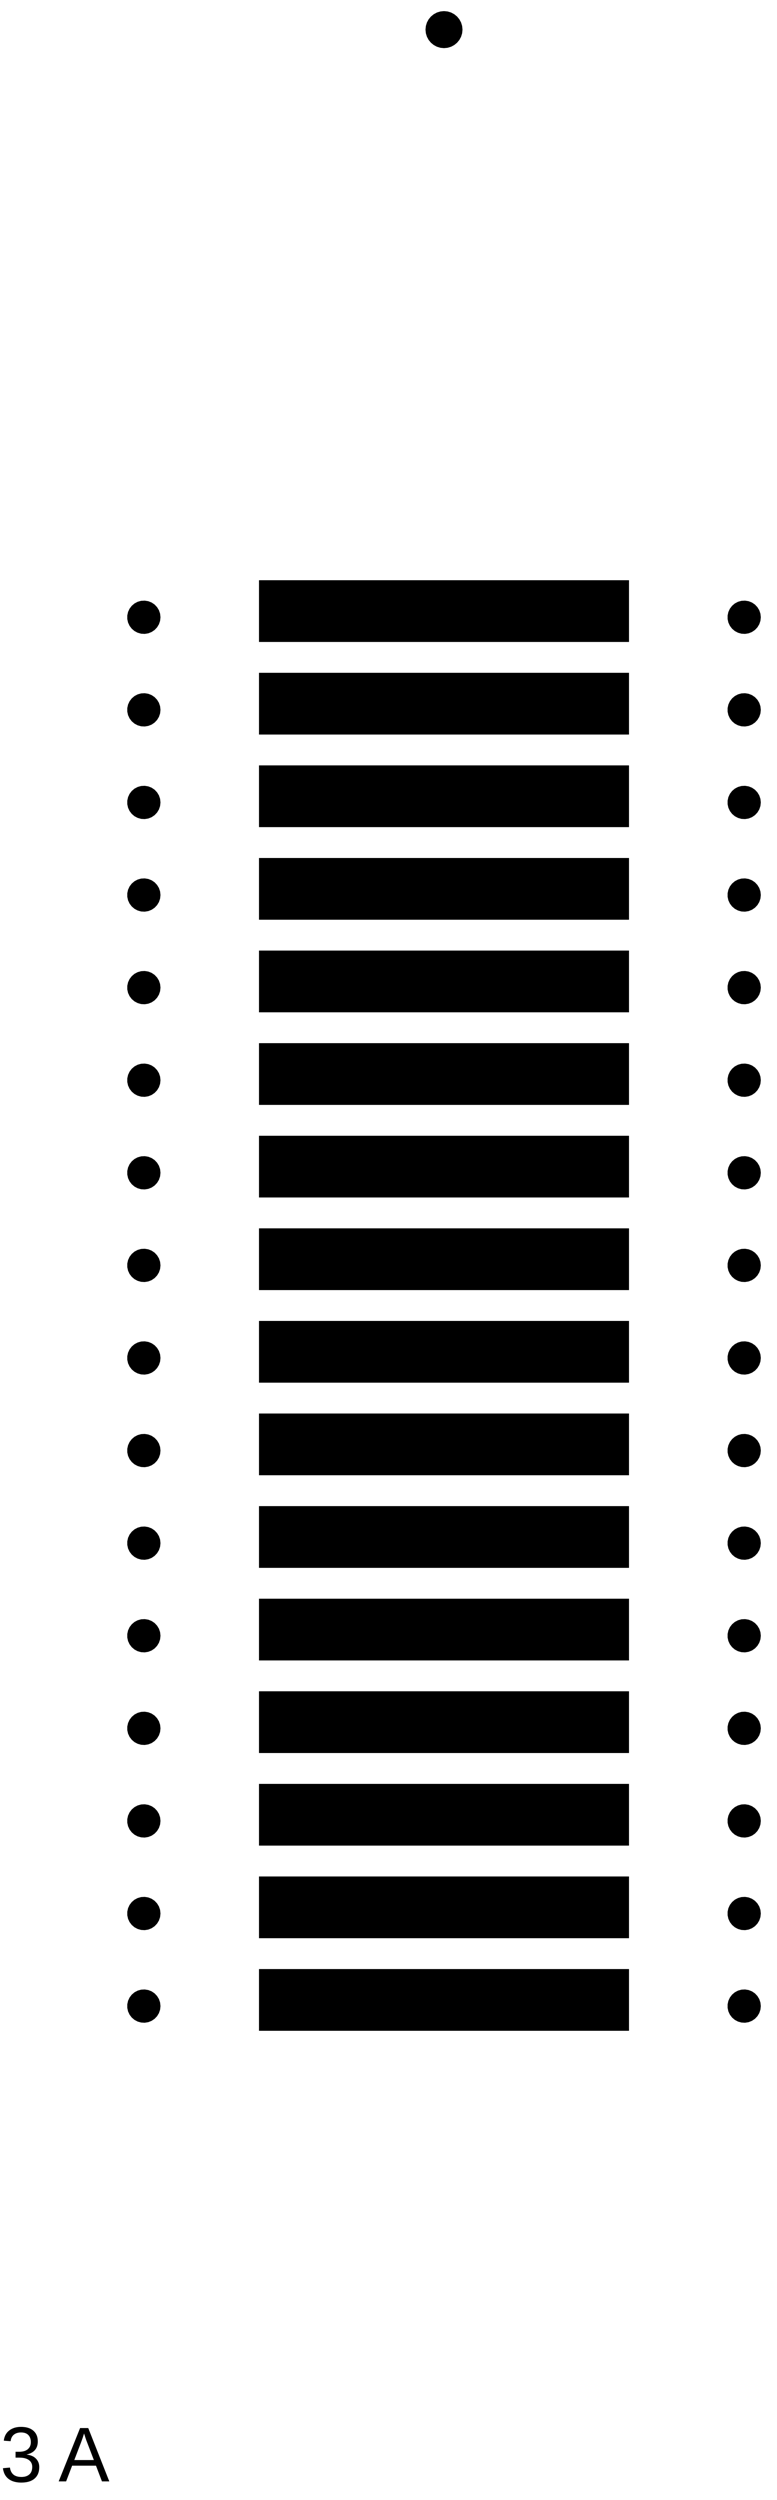 <?xml version="1.0" standalone="no"?>
<!DOCTYPE svg PUBLIC "-//W3C//DTD SVG 1.1//EN" "http://www.w3.org/Graphics/SVG/1.1/DTD/svg11.dtd">
<svg width="42mm" height="135mm" viewBox="1 -135 42 135" xmlns="http://www.w3.org/2000/svg" version="1.1">
<title>OpenSCAD Model</title>
<path d="
M 25.195,-132.419 L 25.383,-132.476 L 25.556,-132.569 L 25.707,-132.693 L 25.831,-132.844 L 25.924,-133.017
 L 25.981,-133.205 L 26,-133.4 L 25.981,-133.595 L 25.924,-133.783 L 25.831,-133.956 L 25.707,-134.107
 L 25.556,-134.231 L 25.383,-134.324 L 25.195,-134.381 L 25,-134.4 L 24.805,-134.381 L 24.617,-134.324
 L 24.444,-134.231 L 24.293,-134.107 L 24.169,-133.956 L 24.076,-133.783 L 24.019,-133.595 L 24,-133.4
 L 24.019,-133.205 L 24.076,-133.017 L 24.169,-132.844 L 24.293,-132.693 L 24.444,-132.569 L 24.617,-132.476
 L 24.805,-132.419 L 25,-132.4 z
M 35,-103.667 L 15,-103.667 L 15,-100.333 L 35,-100.333 z
M 9.016,-100.799 L 9.197,-100.872 L 9.358,-100.981 L 9.491,-101.122 L 9.592,-101.289 L 9.654,-101.473
 L 9.675,-101.667 L 9.654,-101.86 L 9.592,-102.045 L 9.491,-102.211 L 9.358,-102.353 L 9.197,-102.462
 L 9.016,-102.534 L 8.824,-102.565 L 8.629,-102.555 L 8.442,-102.503 L 8.27,-102.412 L 8.122,-102.286
 L 8.004,-102.131 L 7.922,-101.954 L 7.88,-101.764 L 7.88,-101.569 L 7.922,-101.379 L 8.004,-101.203
 L 8.122,-101.048 L 8.27,-100.922 L 8.442,-100.831 L 8.629,-100.779 L 8.824,-100.768 z
M 41.466,-100.799 L 41.647,-100.872 L 41.808,-100.981 L 41.941,-101.122 L 42.042,-101.289 L 42.104,-101.473
 L 42.125,-101.667 L 42.104,-101.86 L 42.042,-102.045 L 41.941,-102.211 L 41.808,-102.353 L 41.647,-102.462
 L 41.466,-102.534 L 41.274,-102.565 L 41.079,-102.555 L 40.892,-102.503 L 40.72,-102.412 L 40.572,-102.286
 L 40.454,-102.131 L 40.372,-101.954 L 40.33,-101.764 L 40.33,-101.569 L 40.372,-101.379 L 40.454,-101.203
 L 40.572,-101.048 L 40.72,-100.922 L 40.892,-100.831 L 41.079,-100.779 L 41.274,-100.768 z
M 35,-98.667 L 15,-98.667 L 15,-95.333 L 35,-95.333 z
M 9.016,-95.799 L 9.197,-95.871 L 9.358,-95.981 L 9.491,-96.122 L 9.592,-96.289 L 9.654,-96.473
 L 9.675,-96.667 L 9.654,-96.86 L 9.592,-97.045 L 9.491,-97.211 L 9.358,-97.353 L 9.197,-97.462
 L 9.016,-97.534 L 8.824,-97.565 L 8.629,-97.555 L 8.442,-97.503 L 8.27,-97.412 L 8.122,-97.286
 L 8.004,-97.131 L 7.922,-96.954 L 7.88,-96.764 L 7.88,-96.569 L 7.922,-96.379 L 8.004,-96.203
 L 8.122,-96.048 L 8.27,-95.922 L 8.442,-95.831 L 8.629,-95.778 L 8.824,-95.768 z
M 41.466,-95.799 L 41.647,-95.871 L 41.808,-95.981 L 41.941,-96.122 L 42.042,-96.289 L 42.104,-96.473
 L 42.125,-96.667 L 42.104,-96.86 L 42.042,-97.045 L 41.941,-97.211 L 41.808,-97.353 L 41.647,-97.462
 L 41.466,-97.534 L 41.274,-97.565 L 41.079,-97.555 L 40.892,-97.503 L 40.72,-97.412 L 40.572,-97.286
 L 40.454,-97.131 L 40.372,-96.954 L 40.33,-96.764 L 40.33,-96.569 L 40.372,-96.379 L 40.454,-96.203
 L 40.572,-96.048 L 40.72,-95.922 L 40.892,-95.831 L 41.079,-95.778 L 41.274,-95.768 z
M 35,-93.667 L 15,-93.667 L 15,-90.333 L 35,-90.333 z
M 9.016,-90.799 L 9.197,-90.871 L 9.358,-90.981 L 9.491,-91.122 L 9.592,-91.289 L 9.654,-91.473
 L 9.675,-91.667 L 9.654,-91.86 L 9.592,-92.045 L 9.491,-92.211 L 9.358,-92.353 L 9.197,-92.462
 L 9.016,-92.534 L 8.824,-92.565 L 8.629,-92.555 L 8.442,-92.503 L 8.27,-92.412 L 8.122,-92.286
 L 8.004,-92.131 L 7.922,-91.954 L 7.88,-91.764 L 7.88,-91.569 L 7.922,-91.379 L 8.004,-91.203
 L 8.122,-91.048 L 8.27,-90.922 L 8.442,-90.831 L 8.629,-90.778 L 8.824,-90.768 z
M 41.466,-90.799 L 41.647,-90.871 L 41.808,-90.981 L 41.941,-91.122 L 42.042,-91.289 L 42.104,-91.473
 L 42.125,-91.667 L 42.104,-91.86 L 42.042,-92.045 L 41.941,-92.211 L 41.808,-92.353 L 41.647,-92.462
 L 41.466,-92.534 L 41.274,-92.565 L 41.079,-92.555 L 40.892,-92.503 L 40.72,-92.412 L 40.572,-92.286
 L 40.454,-92.131 L 40.372,-91.954 L 40.33,-91.764 L 40.33,-91.569 L 40.372,-91.379 L 40.454,-91.203
 L 40.572,-91.048 L 40.72,-90.922 L 40.892,-90.831 L 41.079,-90.778 L 41.274,-90.768 z
M 35,-88.667 L 15,-88.667 L 15,-85.333 L 35,-85.333 z
M 9.016,-85.799 L 9.197,-85.871 L 9.358,-85.981 L 9.491,-86.122 L 9.592,-86.289 L 9.654,-86.473
 L 9.675,-86.667 L 9.654,-86.86 L 9.592,-87.045 L 9.491,-87.211 L 9.358,-87.353 L 9.197,-87.462
 L 9.016,-87.534 L 8.824,-87.565 L 8.629,-87.555 L 8.442,-87.503 L 8.27,-87.412 L 8.122,-87.286
 L 8.004,-87.131 L 7.922,-86.954 L 7.88,-86.764 L 7.88,-86.569 L 7.922,-86.379 L 8.004,-86.203
 L 8.122,-86.048 L 8.27,-85.922 L 8.442,-85.831 L 8.629,-85.778 L 8.824,-85.768 z
M 41.466,-85.799 L 41.647,-85.871 L 41.808,-85.981 L 41.941,-86.122 L 42.042,-86.289 L 42.104,-86.473
 L 42.125,-86.667 L 42.104,-86.86 L 42.042,-87.045 L 41.941,-87.211 L 41.808,-87.353 L 41.647,-87.462
 L 41.466,-87.534 L 41.274,-87.565 L 41.079,-87.555 L 40.892,-87.503 L 40.72,-87.412 L 40.572,-87.286
 L 40.454,-87.131 L 40.372,-86.954 L 40.33,-86.764 L 40.33,-86.569 L 40.372,-86.379 L 40.454,-86.203
 L 40.572,-86.048 L 40.72,-85.922 L 40.892,-85.831 L 41.079,-85.778 L 41.274,-85.768 z
M 35,-83.667 L 15,-83.667 L 15,-80.333 L 35,-80.333 z
M 9.016,-80.799 L 9.197,-80.871 L 9.358,-80.981 L 9.491,-81.122 L 9.592,-81.289 L 9.654,-81.473
 L 9.675,-81.667 L 9.654,-81.86 L 9.592,-82.045 L 9.491,-82.211 L 9.358,-82.353 L 9.197,-82.462
 L 9.016,-82.534 L 8.824,-82.565 L 8.629,-82.555 L 8.442,-82.503 L 8.27,-82.412 L 8.122,-82.286
 L 8.004,-82.131 L 7.922,-81.954 L 7.88,-81.764 L 7.88,-81.569 L 7.922,-81.379 L 8.004,-81.203
 L 8.122,-81.048 L 8.27,-80.922 L 8.442,-80.831 L 8.629,-80.778 L 8.824,-80.768 z
M 41.466,-80.799 L 41.647,-80.871 L 41.808,-80.981 L 41.941,-81.122 L 42.042,-81.289 L 42.104,-81.473
 L 42.125,-81.667 L 42.104,-81.86 L 42.042,-82.045 L 41.941,-82.211 L 41.808,-82.353 L 41.647,-82.462
 L 41.466,-82.534 L 41.274,-82.565 L 41.079,-82.555 L 40.892,-82.503 L 40.72,-82.412 L 40.572,-82.286
 L 40.454,-82.131 L 40.372,-81.954 L 40.33,-81.764 L 40.33,-81.569 L 40.372,-81.379 L 40.454,-81.203
 L 40.572,-81.048 L 40.72,-80.922 L 40.892,-80.831 L 41.079,-80.778 L 41.274,-80.768 z
M 35,-78.667 L 15,-78.667 L 15,-75.333 L 35,-75.333 z
M 9.016,-75.799 L 9.197,-75.871 L 9.358,-75.981 L 9.491,-76.122 L 9.592,-76.289 L 9.654,-76.473
 L 9.675,-76.667 L 9.654,-76.86 L 9.592,-77.045 L 9.491,-77.211 L 9.358,-77.353 L 9.197,-77.462
 L 9.016,-77.534 L 8.824,-77.565 L 8.629,-77.555 L 8.442,-77.503 L 8.27,-77.412 L 8.122,-77.286
 L 8.004,-77.131 L 7.922,-76.954 L 7.88,-76.764 L 7.88,-76.569 L 7.922,-76.379 L 8.004,-76.203
 L 8.122,-76.048 L 8.27,-75.922 L 8.442,-75.831 L 8.629,-75.778 L 8.824,-75.768 z
M 41.466,-75.799 L 41.647,-75.871 L 41.808,-75.981 L 41.941,-76.122 L 42.042,-76.289 L 42.104,-76.473
 L 42.125,-76.667 L 42.104,-76.86 L 42.042,-77.045 L 41.941,-77.211 L 41.808,-77.353 L 41.647,-77.462
 L 41.466,-77.534 L 41.274,-77.565 L 41.079,-77.555 L 40.892,-77.503 L 40.72,-77.412 L 40.572,-77.286
 L 40.454,-77.131 L 40.372,-76.954 L 40.33,-76.764 L 40.33,-76.569 L 40.372,-76.379 L 40.454,-76.203
 L 40.572,-76.048 L 40.72,-75.922 L 40.892,-75.831 L 41.079,-75.778 L 41.274,-75.768 z
M 35,-73.667 L 15,-73.667 L 15,-70.333 L 35,-70.333 z
M 9.016,-70.799 L 9.197,-70.871 L 9.358,-70.981 L 9.491,-71.122 L 9.592,-71.289 L 9.654,-71.473
 L 9.675,-71.667 L 9.654,-71.86 L 9.592,-72.045 L 9.491,-72.211 L 9.358,-72.353 L 9.197,-72.462
 L 9.016,-72.534 L 8.824,-72.565 L 8.629,-72.555 L 8.442,-72.503 L 8.27,-72.412 L 8.122,-72.286
 L 8.004,-72.131 L 7.922,-71.954 L 7.88,-71.764 L 7.88,-71.569 L 7.922,-71.379 L 8.004,-71.203
 L 8.122,-71.048 L 8.27,-70.922 L 8.442,-70.831 L 8.629,-70.778 L 8.824,-70.768 z
M 41.466,-70.799 L 41.647,-70.871 L 41.808,-70.981 L 41.941,-71.122 L 42.042,-71.289 L 42.104,-71.473
 L 42.125,-71.667 L 42.104,-71.86 L 42.042,-72.045 L 41.941,-72.211 L 41.808,-72.353 L 41.647,-72.462
 L 41.466,-72.534 L 41.274,-72.565 L 41.079,-72.555 L 40.892,-72.503 L 40.72,-72.412 L 40.572,-72.286
 L 40.454,-72.131 L 40.372,-71.954 L 40.33,-71.764 L 40.33,-71.569 L 40.372,-71.379 L 40.454,-71.203
 L 40.572,-71.048 L 40.72,-70.922 L 40.892,-70.831 L 41.079,-70.778 L 41.274,-70.768 z
M 35,-68.667 L 15,-68.667 L 15,-65.333 L 35,-65.333 z
M 9.016,-65.799 L 9.197,-65.871 L 9.358,-65.981 L 9.491,-66.122 L 9.592,-66.289 L 9.654,-66.473
 L 9.675,-66.667 L 9.654,-66.86 L 9.592,-67.045 L 9.491,-67.211 L 9.358,-67.353 L 9.197,-67.462
 L 9.016,-67.534 L 8.824,-67.565 L 8.629,-67.555 L 8.442,-67.503 L 8.27,-67.412 L 8.122,-67.286
 L 8.004,-67.131 L 7.922,-66.954 L 7.88,-66.764 L 7.88,-66.569 L 7.922,-66.379 L 8.004,-66.203
 L 8.122,-66.048 L 8.27,-65.922 L 8.442,-65.831 L 8.629,-65.778 L 8.824,-65.768 z
M 41.466,-65.799 L 41.647,-65.871 L 41.808,-65.981 L 41.941,-66.122 L 42.042,-66.289 L 42.104,-66.473
 L 42.125,-66.667 L 42.104,-66.86 L 42.042,-67.045 L 41.941,-67.211 L 41.808,-67.353 L 41.647,-67.462
 L 41.466,-67.534 L 41.274,-67.565 L 41.079,-67.555 L 40.892,-67.503 L 40.72,-67.412 L 40.572,-67.286
 L 40.454,-67.131 L 40.372,-66.954 L 40.33,-66.764 L 40.33,-66.569 L 40.372,-66.379 L 40.454,-66.203
 L 40.572,-66.048 L 40.72,-65.922 L 40.892,-65.831 L 41.079,-65.778 L 41.274,-65.768 z
M 35,-63.667 L 15,-63.667 L 15,-60.333 L 35,-60.333 z
M 9.016,-60.8 L 9.197,-60.871 L 9.358,-60.981 L 9.491,-61.122 L 9.592,-61.289 L 9.654,-61.473
 L 9.675,-61.667 L 9.654,-61.86 L 9.592,-62.045 L 9.491,-62.211 L 9.358,-62.353 L 9.197,-62.462
 L 9.016,-62.534 L 8.824,-62.565 L 8.629,-62.555 L 8.442,-62.503 L 8.27,-62.412 L 8.122,-62.286
 L 8.004,-62.131 L 7.922,-61.954 L 7.88,-61.764 L 7.88,-61.569 L 7.922,-61.379 L 8.004,-61.203
 L 8.122,-61.048 L 8.27,-60.922 L 8.442,-60.831 L 8.629,-60.779 L 8.824,-60.768 z
M 41.466,-60.8 L 41.647,-60.871 L 41.808,-60.981 L 41.941,-61.122 L 42.042,-61.289 L 42.104,-61.473
 L 42.125,-61.667 L 42.104,-61.86 L 42.042,-62.045 L 41.941,-62.211 L 41.808,-62.353 L 41.647,-62.462
 L 41.466,-62.534 L 41.274,-62.565 L 41.079,-62.555 L 40.892,-62.503 L 40.72,-62.412 L 40.572,-62.286
 L 40.454,-62.131 L 40.372,-61.954 L 40.33,-61.764 L 40.33,-61.569 L 40.372,-61.379 L 40.454,-61.203
 L 40.572,-61.048 L 40.72,-60.922 L 40.892,-60.831 L 41.079,-60.779 L 41.274,-60.768 z
M 35,-58.667 L 15,-58.667 L 15,-55.333 L 35,-55.333 z
M 41.466,-55.8 L 41.647,-55.871 L 41.808,-55.981 L 41.941,-56.122 L 42.042,-56.289 L 42.104,-56.473
 L 42.125,-56.667 L 42.104,-56.86 L 42.042,-57.045 L 41.941,-57.211 L 41.808,-57.353 L 41.647,-57.462
 L 41.466,-57.534 L 41.274,-57.565 L 41.079,-57.555 L 40.892,-57.503 L 40.72,-57.412 L 40.572,-57.286
 L 40.454,-57.131 L 40.372,-56.954 L 40.33,-56.764 L 40.33,-56.569 L 40.372,-56.379 L 40.454,-56.203
 L 40.572,-56.048 L 40.72,-55.922 L 40.892,-55.831 L 41.079,-55.779 L 41.274,-55.768 z
M 9.016,-55.8 L 9.197,-55.871 L 9.358,-55.981 L 9.491,-56.122 L 9.592,-56.289 L 9.654,-56.473
 L 9.675,-56.667 L 9.654,-56.86 L 9.592,-57.045 L 9.491,-57.211 L 9.358,-57.353 L 9.197,-57.462
 L 9.016,-57.534 L 8.824,-57.565 L 8.629,-57.555 L 8.442,-57.503 L 8.27,-57.412 L 8.122,-57.286
 L 8.004,-57.131 L 7.922,-56.954 L 7.88,-56.764 L 7.88,-56.569 L 7.922,-56.379 L 8.004,-56.203
 L 8.122,-56.048 L 8.27,-55.922 L 8.442,-55.831 L 8.629,-55.779 L 8.824,-55.768 z
M 35,-53.667 L 15,-53.667 L 15,-50.333 L 35,-50.333 z
M 9.016,-50.8 L 9.197,-50.871 L 9.358,-50.981 L 9.491,-51.122 L 9.592,-51.289 L 9.654,-51.473
 L 9.675,-51.667 L 9.654,-51.86 L 9.592,-52.045 L 9.491,-52.211 L 9.358,-52.353 L 9.197,-52.462
 L 9.016,-52.534 L 8.824,-52.565 L 8.629,-52.555 L 8.442,-52.503 L 8.27,-52.412 L 8.122,-52.286
 L 8.004,-52.131 L 7.922,-51.954 L 7.88,-51.764 L 7.88,-51.569 L 7.922,-51.379 L 8.004,-51.203
 L 8.122,-51.048 L 8.27,-50.922 L 8.442,-50.831 L 8.629,-50.779 L 8.824,-50.768 z
M 41.466,-50.8 L 41.647,-50.871 L 41.808,-50.981 L 41.941,-51.122 L 42.042,-51.289 L 42.104,-51.473
 L 42.125,-51.667 L 42.104,-51.86 L 42.042,-52.045 L 41.941,-52.211 L 41.808,-52.353 L 41.647,-52.462
 L 41.466,-52.534 L 41.274,-52.565 L 41.079,-52.555 L 40.892,-52.503 L 40.72,-52.412 L 40.572,-52.286
 L 40.454,-52.131 L 40.372,-51.954 L 40.33,-51.764 L 40.33,-51.569 L 40.372,-51.379 L 40.454,-51.203
 L 40.572,-51.048 L 40.72,-50.922 L 40.892,-50.831 L 41.079,-50.779 L 41.274,-50.768 z
M 35,-48.667 L 15,-48.667 L 15,-45.333 L 35,-45.333 z
M 9.016,-45.8 L 9.197,-45.871 L 9.358,-45.981 L 9.491,-46.122 L 9.592,-46.289 L 9.654,-46.473
 L 9.675,-46.667 L 9.654,-46.86 L 9.592,-47.045 L 9.491,-47.211 L 9.358,-47.353 L 9.197,-47.462
 L 9.016,-47.534 L 8.824,-47.565 L 8.629,-47.555 L 8.442,-47.503 L 8.27,-47.412 L 8.122,-47.286
 L 8.004,-47.131 L 7.922,-46.954 L 7.88,-46.764 L 7.88,-46.569 L 7.922,-46.379 L 8.004,-46.203
 L 8.122,-46.048 L 8.27,-45.922 L 8.442,-45.831 L 8.629,-45.779 L 8.824,-45.768 z
M 41.466,-45.8 L 41.647,-45.871 L 41.808,-45.981 L 41.941,-46.122 L 42.042,-46.289 L 42.104,-46.473
 L 42.125,-46.667 L 42.104,-46.86 L 42.042,-47.045 L 41.941,-47.211 L 41.808,-47.353 L 41.647,-47.462
 L 41.466,-47.534 L 41.274,-47.565 L 41.079,-47.555 L 40.892,-47.503 L 40.72,-47.412 L 40.572,-47.286
 L 40.454,-47.131 L 40.372,-46.954 L 40.33,-46.764 L 40.33,-46.569 L 40.372,-46.379 L 40.454,-46.203
 L 40.572,-46.048 L 40.72,-45.922 L 40.892,-45.831 L 41.079,-45.779 L 41.274,-45.768 z
M 35,-43.667 L 15,-43.667 L 15,-40.333 L 35,-40.333 z
M 9.016,-40.8 L 9.197,-40.871 L 9.358,-40.981 L 9.491,-41.122 L 9.592,-41.289 L 9.654,-41.473
 L 9.675,-41.667 L 9.654,-41.86 L 9.592,-42.045 L 9.491,-42.211 L 9.358,-42.353 L 9.197,-42.462
 L 9.016,-42.534 L 8.824,-42.565 L 8.629,-42.555 L 8.442,-42.503 L 8.27,-42.412 L 8.122,-42.286
 L 8.004,-42.131 L 7.922,-41.954 L 7.88,-41.764 L 7.88,-41.569 L 7.922,-41.379 L 8.004,-41.203
 L 8.122,-41.048 L 8.27,-40.922 L 8.442,-40.831 L 8.629,-40.779 L 8.824,-40.768 z
M 41.466,-40.8 L 41.647,-40.871 L 41.808,-40.981 L 41.941,-41.122 L 42.042,-41.289 L 42.104,-41.473
 L 42.125,-41.667 L 42.104,-41.86 L 42.042,-42.045 L 41.941,-42.211 L 41.808,-42.353 L 41.647,-42.462
 L 41.466,-42.534 L 41.274,-42.565 L 41.079,-42.555 L 40.892,-42.503 L 40.72,-42.412 L 40.572,-42.286
 L 40.454,-42.131 L 40.372,-41.954 L 40.33,-41.764 L 40.33,-41.569 L 40.372,-41.379 L 40.454,-41.203
 L 40.572,-41.048 L 40.72,-40.922 L 40.892,-40.831 L 41.079,-40.779 L 41.274,-40.768 z
M 35,-38.667 L 15,-38.667 L 15,-35.333 L 35,-35.333 z
M 41.466,-35.8 L 41.647,-35.871 L 41.808,-35.981 L 41.941,-36.122 L 42.042,-36.289 L 42.104,-36.473
 L 42.125,-36.667 L 42.104,-36.86 L 42.042,-37.045 L 41.941,-37.211 L 41.808,-37.353 L 41.647,-37.462
 L 41.466,-37.534 L 41.274,-37.565 L 41.079,-37.555 L 40.892,-37.503 L 40.72,-37.412 L 40.572,-37.286
 L 40.454,-37.131 L 40.372,-36.954 L 40.33,-36.764 L 40.33,-36.569 L 40.372,-36.379 L 40.454,-36.203
 L 40.572,-36.048 L 40.72,-35.922 L 40.892,-35.831 L 41.079,-35.779 L 41.274,-35.768 z
M 9.016,-35.8 L 9.197,-35.871 L 9.358,-35.981 L 9.491,-36.122 L 9.592,-36.289 L 9.654,-36.473
 L 9.675,-36.667 L 9.654,-36.86 L 9.592,-37.045 L 9.491,-37.211 L 9.358,-37.353 L 9.197,-37.462
 L 9.016,-37.534 L 8.824,-37.565 L 8.629,-37.555 L 8.442,-37.503 L 8.27,-37.412 L 8.122,-37.286
 L 8.004,-37.131 L 7.922,-36.954 L 7.88,-36.764 L 7.88,-36.569 L 7.922,-36.379 L 8.004,-36.203
 L 8.122,-36.048 L 8.27,-35.922 L 8.442,-35.831 L 8.629,-35.779 L 8.824,-35.768 z
M 35,-33.667 L 15,-33.667 L 15,-30.333 L 35,-30.333 z
M 9.016,-30.799 L 9.197,-30.872 L 9.358,-30.981 L 9.491,-31.122 L 9.592,-31.289 L 9.654,-31.473
 L 9.675,-31.667 L 9.654,-31.86 L 9.592,-32.045 L 9.491,-32.211 L 9.358,-32.353 L 9.197,-32.462
 L 9.016,-32.534 L 8.824,-32.565 L 8.629,-32.555 L 8.442,-32.503 L 8.27,-32.412 L 8.122,-32.286
 L 8.004,-32.131 L 7.922,-31.954 L 7.88,-31.764 L 7.88,-31.569 L 7.922,-31.379 L 8.004,-31.203
 L 8.122,-31.048 L 8.27,-30.922 L 8.442,-30.831 L 8.629,-30.779 L 8.824,-30.768 z
M 41.466,-30.799 L 41.647,-30.872 L 41.808,-30.981 L 41.941,-31.122 L 42.042,-31.289 L 42.104,-31.473
 L 42.125,-31.667 L 42.104,-31.86 L 42.042,-32.045 L 41.941,-32.211 L 41.808,-32.353 L 41.647,-32.462
 L 41.466,-32.534 L 41.274,-32.565 L 41.079,-32.555 L 40.892,-32.503 L 40.72,-32.412 L 40.572,-32.286
 L 40.454,-32.131 L 40.372,-31.954 L 40.33,-31.764 L 40.33,-31.569 L 40.372,-31.379 L 40.454,-31.203
 L 40.572,-31.048 L 40.72,-30.922 L 40.892,-30.831 L 41.079,-30.779 L 41.274,-30.768 z
M 35,-28.667 L 15,-28.667 L 15,-25.333 L 35,-25.333 z
M 9.016,-25.799 L 9.197,-25.872 L 9.358,-25.981 L 9.491,-26.122 L 9.592,-26.289 L 9.654,-26.473
 L 9.675,-26.667 L 9.654,-26.86 L 9.592,-27.045 L 9.491,-27.211 L 9.358,-27.353 L 9.197,-27.462
 L 9.016,-27.534 L 8.824,-27.565 L 8.629,-27.555 L 8.442,-27.503 L 8.27,-27.412 L 8.122,-27.286
 L 8.004,-27.131 L 7.922,-26.954 L 7.88,-26.764 L 7.88,-26.569 L 7.922,-26.379 L 8.004,-26.203
 L 8.122,-26.048 L 8.27,-25.922 L 8.442,-25.831 L 8.629,-25.779 L 8.824,-25.768 z
M 41.466,-25.799 L 41.647,-25.872 L 41.808,-25.981 L 41.941,-26.122 L 42.042,-26.289 L 42.104,-26.473
 L 42.125,-26.667 L 42.104,-26.86 L 42.042,-27.045 L 41.941,-27.211 L 41.808,-27.353 L 41.647,-27.462
 L 41.466,-27.534 L 41.274,-27.565 L 41.079,-27.555 L 40.892,-27.503 L 40.72,-27.412 L 40.572,-27.286
 L 40.454,-27.131 L 40.372,-26.954 L 40.33,-26.764 L 40.33,-26.569 L 40.372,-26.379 L 40.454,-26.203
 L 40.572,-26.048 L 40.72,-25.922 L 40.892,-25.831 L 41.079,-25.779 L 41.274,-25.768 z
M 2.231,-0.938 L 2.304,-0.942 L 2.374,-0.95 L 2.441,-0.96 L 2.505,-0.974 L 2.567,-0.991
 L 2.625,-1.01 L 2.68,-1.033 L 2.732,-1.059 L 2.781,-1.087 L 2.828,-1.119 L 2.871,-1.154
 L 2.911,-1.192 L 2.948,-1.232 L 2.981,-1.275 L 3.01,-1.32 L 3.037,-1.368 L 3.059,-1.418
 L 3.078,-1.471 L 3.094,-1.526 L 3.106,-1.584 L 3.115,-1.644 L 3.12,-1.707 L 3.122,-1.772
 L 3.121,-1.817 L 3.117,-1.861 L 3.111,-1.904 L 3.102,-1.945 L 3.091,-1.985 L 3.078,-2.024
 L 3.061,-2.061 L 3.043,-2.097 L 3.022,-2.132 L 2.998,-2.166 L 2.972,-2.198 L 2.944,-2.229
 L 2.913,-2.258 L 2.881,-2.286 L 2.846,-2.311 L 2.81,-2.334 L 2.771,-2.355 L 2.731,-2.374
 L 2.688,-2.391 L 2.644,-2.406 L 2.597,-2.419 L 2.549,-2.43 L 2.498,-2.439 L 2.446,-2.446
 L 2.446,-2.454 L 2.494,-2.465 L 2.539,-2.478 L 2.583,-2.493 L 2.625,-2.509 L 2.665,-2.526
 L 2.703,-2.546 L 2.739,-2.567 L 2.773,-2.589 L 2.805,-2.613 L 2.835,-2.639 L 2.864,-2.666
 L 2.89,-2.695 L 2.914,-2.725 L 2.937,-2.757 L 2.957,-2.791 L 2.975,-2.826 L 2.991,-2.862
 L 3.005,-2.9 L 3.016,-2.939 L 3.026,-2.98 L 3.033,-3.022 L 3.039,-3.066 L 3.042,-3.111
 L 3.043,-3.158 L 3.041,-3.219 L 3.036,-3.277 L 3.028,-3.333 L 3.017,-3.387 L 3.002,-3.439
 L 2.983,-3.488 L 2.962,-3.535 L 2.937,-3.58 L 2.909,-3.622 L 2.878,-3.662 L 2.843,-3.7
 L 2.805,-3.736 L 2.764,-3.769 L 2.721,-3.8 L 2.675,-3.827 L 2.626,-3.852 L 2.574,-3.873
 L 2.52,-3.892 L 2.463,-3.908 L 2.404,-3.921 L 2.341,-3.931 L 2.277,-3.938 L 2.209,-3.943
 L 2.139,-3.944 L 2.074,-3.943 L 2.012,-3.939 L 1.951,-3.932 L 1.893,-3.922 L 1.836,-3.91
 L 1.782,-3.895 L 1.729,-3.877 L 1.679,-3.856 L 1.63,-3.833 L 1.583,-3.807 L 1.539,-3.778
 L 1.496,-3.747 L 1.456,-3.713 L 1.418,-3.677 L 1.384,-3.639 L 1.353,-3.598 L 1.324,-3.556
 L 1.298,-3.511 L 1.276,-3.464 L 1.256,-3.415 L 1.239,-3.364 L 1.225,-3.311 L 1.214,-3.256
 L 1.206,-3.198 L 1.574,-3.17 L 1.579,-3.207 L 1.585,-3.242 L 1.594,-3.276 L 1.604,-3.309
 L 1.616,-3.34 L 1.629,-3.37 L 1.644,-3.398 L 1.661,-3.425 L 1.68,-3.451 L 1.7,-3.475
 L 1.722,-3.498 L 1.746,-3.519 L 1.771,-3.539 L 1.798,-3.557 L 1.826,-3.573 L 1.855,-3.588
 L 1.886,-3.601 L 1.918,-3.612 L 1.951,-3.621 L 1.985,-3.629 L 2.021,-3.635 L 2.058,-3.64
 L 2.096,-3.642 L 2.135,-3.643 L 2.178,-3.642 L 2.219,-3.639 L 2.259,-3.634 L 2.297,-3.627
 L 2.332,-3.619 L 2.366,-3.608 L 2.399,-3.595 L 2.429,-3.58 L 2.458,-3.564 L 2.485,-3.545
 L 2.51,-3.525 L 2.533,-3.502 L 2.554,-3.478 L 2.574,-3.453 L 2.592,-3.426 L 2.607,-3.397
 L 2.621,-3.368 L 2.634,-3.336 L 2.644,-3.304 L 2.652,-3.27 L 2.659,-3.235 L 2.663,-3.198
 L 2.666,-3.16 L 2.667,-3.12 L 2.666,-3.08 L 2.662,-3.042 L 2.657,-3.005 L 2.649,-2.969
 L 2.638,-2.935 L 2.626,-2.902 L 2.611,-2.871 L 2.594,-2.842 L 2.574,-2.814 L 2.552,-2.787
 L 2.528,-2.762 L 2.502,-2.738 L 2.474,-2.716 L 2.444,-2.696 L 2.412,-2.678 L 2.378,-2.661
 L 2.342,-2.647 L 2.304,-2.634 L 2.265,-2.624 L 2.223,-2.615 L 2.18,-2.609 L 2.135,-2.604
 L 2.088,-2.601 L 2.039,-2.6 L 1.841,-2.6 L 1.841,-2.283 L 2.047,-2.283 L 2.102,-2.282
 L 2.155,-2.279 L 2.206,-2.275 L 2.254,-2.268 L 2.3,-2.26 L 2.345,-2.25 L 2.386,-2.238
 L 2.426,-2.224 L 2.464,-2.209 L 2.499,-2.191 L 2.532,-2.172 L 2.563,-2.151 L 2.592,-2.128
 L 2.618,-2.104 L 2.641,-2.079 L 2.662,-2.052 L 2.681,-2.023 L 2.697,-1.993 L 2.711,-1.962
 L 2.722,-1.929 L 2.731,-1.895 L 2.737,-1.859 L 2.741,-1.822 L 2.742,-1.784 L 2.741,-1.74
 L 2.738,-1.697 L 2.732,-1.657 L 2.725,-1.618 L 2.715,-1.581 L 2.703,-1.546 L 2.689,-1.513
 L 2.672,-1.482 L 2.654,-1.453 L 2.633,-1.425 L 2.61,-1.4 L 2.585,-1.376 L 2.558,-1.354
 L 2.53,-1.334 L 2.5,-1.316 L 2.468,-1.3 L 2.435,-1.286 L 2.399,-1.273 L 2.363,-1.263
 L 2.325,-1.254 L 2.285,-1.248 L 2.243,-1.243 L 2.2,-1.24 L 2.155,-1.239 L 2.067,-1.243
 L 1.986,-1.253 L 1.912,-1.271 L 1.844,-1.295 L 1.782,-1.327 L 1.727,-1.366 L 1.679,-1.412
 L 1.637,-1.465 L 1.602,-1.525 L 1.573,-1.592 L 1.551,-1.666 L 1.536,-1.747 L 1.158,-1.712
 L 1.168,-1.649 L 1.18,-1.589 L 1.196,-1.532 L 1.214,-1.477 L 1.235,-1.425 L 1.259,-1.375
 L 1.286,-1.328 L 1.316,-1.284 L 1.349,-1.242 L 1.384,-1.203 L 1.423,-1.166 L 1.464,-1.132
 L 1.508,-1.101 L 1.555,-1.072 L 1.604,-1.046 L 1.655,-1.023 L 1.709,-1.003 L 1.766,-0.985
 L 1.825,-0.97 L 1.886,-0.958 L 1.949,-0.948 L 2.016,-0.941 L 2.084,-0.937 L 2.155,-0.936
 z
M 4.899,-1.849 L 6.188,-1.849 L 6.511,-1 L 6.908,-1 L 5.77,-3.88 L 5.329,-3.88
 L 4.172,-1 L 4.574,-1 z
M 5.016,-2.152 L 5.377,-3.096 L 5.393,-3.14 L 5.409,-3.182 L 5.423,-3.223 L 5.438,-3.263
 L 5.451,-3.301 L 5.464,-3.338 L 5.476,-3.373 L 5.487,-3.408 L 5.498,-3.44 L 5.508,-3.472
 L 5.517,-3.502 L 5.526,-3.531 L 5.544,-3.588 L 5.598,-3.419 L 5.607,-3.39 L 5.617,-3.361
 L 5.626,-3.332 L 5.636,-3.304 L 5.645,-3.277 L 5.654,-3.25 L 5.664,-3.224 L 5.673,-3.198
 L 5.683,-3.173 L 5.692,-3.148 L 5.702,-3.124 L 5.711,-3.1 L 6.074,-2.152 z
" stroke="black" fill="black" stroke-width="0"/>
</svg>
